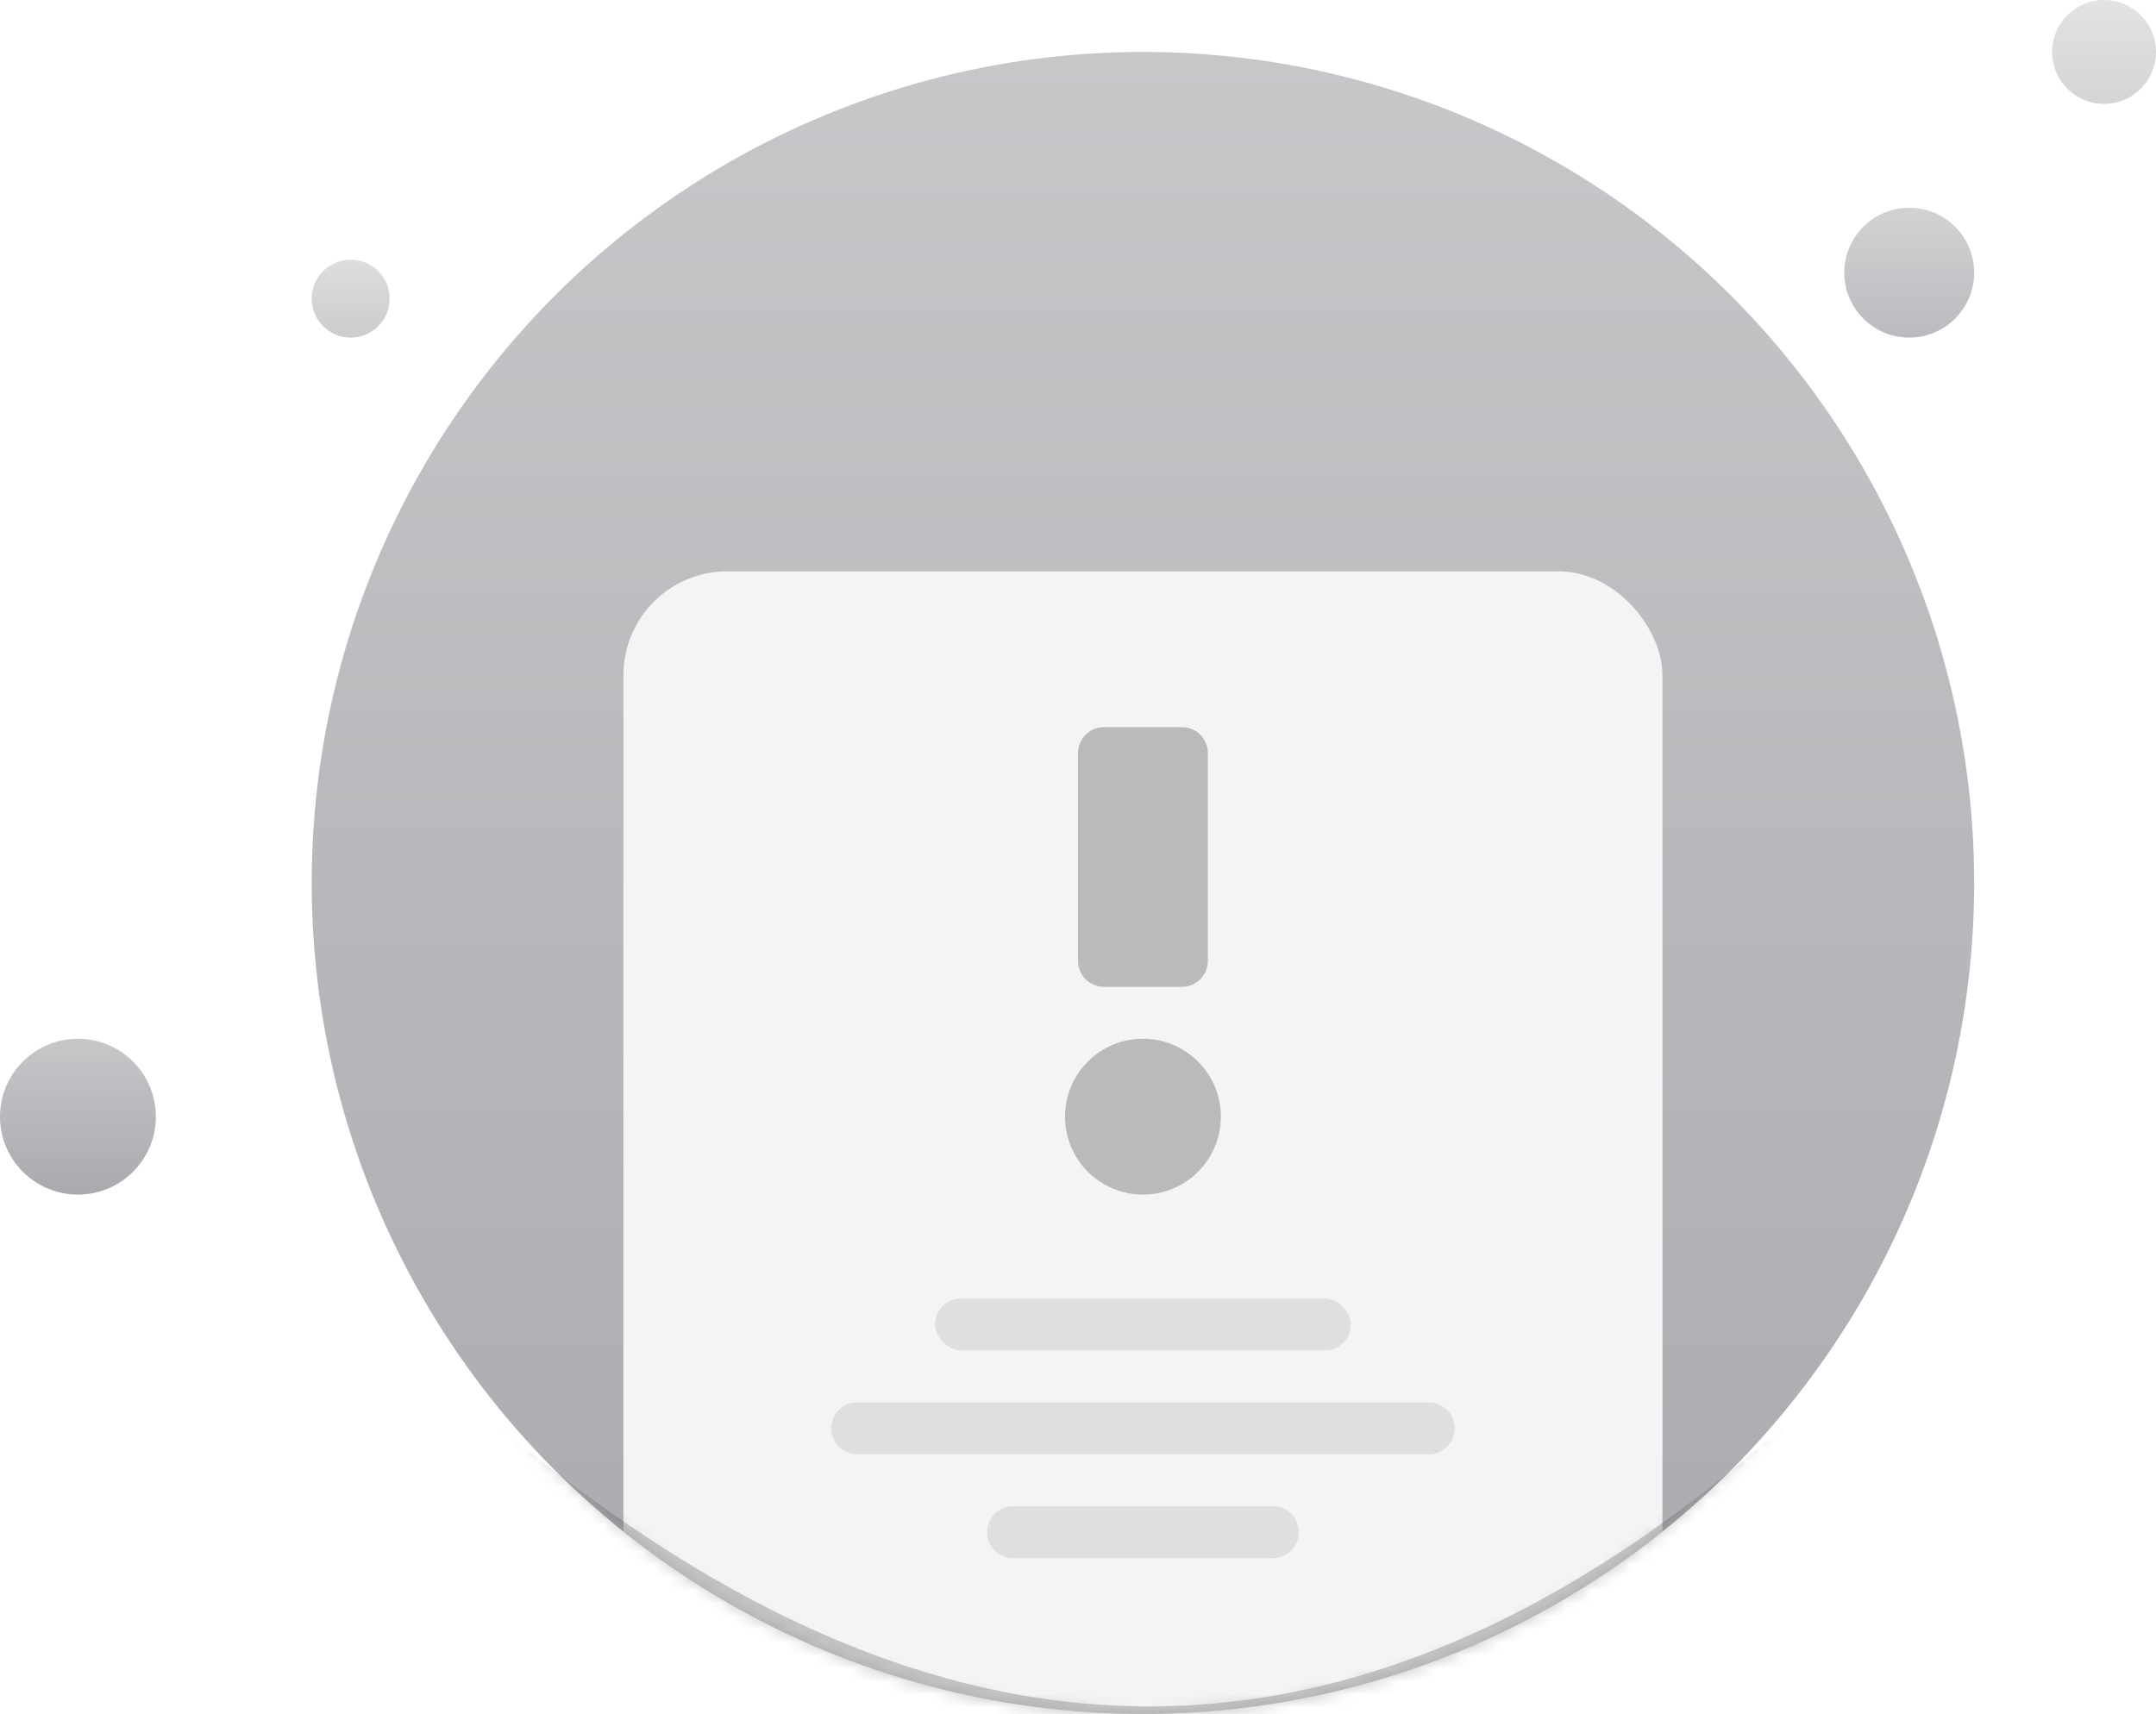 <svg xmlns="http://www.w3.org/2000/svg" fill="none" viewBox="0 0 166 132"><circle cx="88" cy="68" r="64" fill="url(#a)"/><mask id="b" width="128" height="128" x="24" y="4" maskUnits="userSpaceOnUse" style="mask-type:luminance"><circle cx="88" cy="68" r="64" fill="#fff"/></mask><g mask="url(#b)"><rect width="80" height="88" x="48" y="44" fill="#F4F4F4" rx="8"/><rect width="32" height="4" x="72" y="100" fill="#CACBCF" opacity=".5" rx="2"/><path fill="#CACBCF" fill-rule="evenodd" d="M76 118c0-1.1.9-2 2-2h20a2 2 0 1 1 0 4H78a2 2 0 0 1-2-2ZM64 110c0-1.1.9-2 2-2h44a2 2 0 1 1 0 4H66a2 2 0 0 1-2-2Z" clip-rule="evenodd" opacity=".5"/><path fill="#A0A1A4" fill-rule="evenodd" d="M83 58c0-1.1.9-2 2-2h6a2 2 0 0 1 2 2v16a2 2 0 0 1-2 2h-6a2 2 0 0 1-2-2V58Z" clip-rule="evenodd" opacity=".7"/><circle cx="88" cy="86" r="6" fill="#A0A1A4" opacity=".7"/><g filter="url(#c)" opacity=".2"><path fill="#000" fill-rule="evenodd" d="M36.2 108c27.8 24 60.5 36 98.6 4C173 80 173 138 173 138l-73 39.2L19.2 152s-10.8-68 17-44Z" clip-rule="evenodd"/></g></g><circle cx="6" cy="86" r="6" fill="url(#d)"/><circle cx="147" cy="21" r="5" fill="url(#e)" opacity=".8"/><circle cx="162" cy="4" r="4" fill="url(#f)" opacity=".5"/><circle cx="27" cy="23" r="3" fill="url(#g)" opacity=".6"/><defs><linearGradient id="a" x1="24" x2="24" y1="4" y2="132" gradientUnits="userSpaceOnUse"><stop stop-color="#C7C7CA"/><stop offset="1" stop-color="#A9AAAE"/></linearGradient><linearGradient id="d" x1="0" x2="0" y1="80" y2="92" gradientUnits="userSpaceOnUse"><stop stop-color="#C7C7CA"/><stop offset="1" stop-color="#A9AAAE"/></linearGradient><linearGradient id="e" x1="142" x2="142" y1="16" y2="26" gradientUnits="userSpaceOnUse"><stop stop-color="#C7C7CA"/><stop offset="1" stop-color="#A9AAAE"/></linearGradient><linearGradient id="f" x1="158" x2="158" y1="0" y2="8" gradientUnits="userSpaceOnUse"><stop stop-color="#C7C7CA"/><stop offset="1" stop-color="#A9AAAE"/></linearGradient><linearGradient id="g" x1="24" x2="24" y1="20" y2="26" gradientUnits="userSpaceOnUse"><stop stop-color="#C7C7CA"/><stop offset="1" stop-color="#A9AAAE"/></linearGradient><filter id="c" width="210.2" height="129.2" x="-10" y="75.2" color-interpolation-filters="sRGB" filterUnits="userSpaceOnUse"><feFlood flood-opacity="0" result="BackgroundImageFix"/><feBlend in="SourceGraphic" in2="BackgroundImageFix" result="shape"/><feGaussianBlur result="effect1_foregroundBlur_0_1557" stdDeviation="13.6"/></filter></defs></svg>